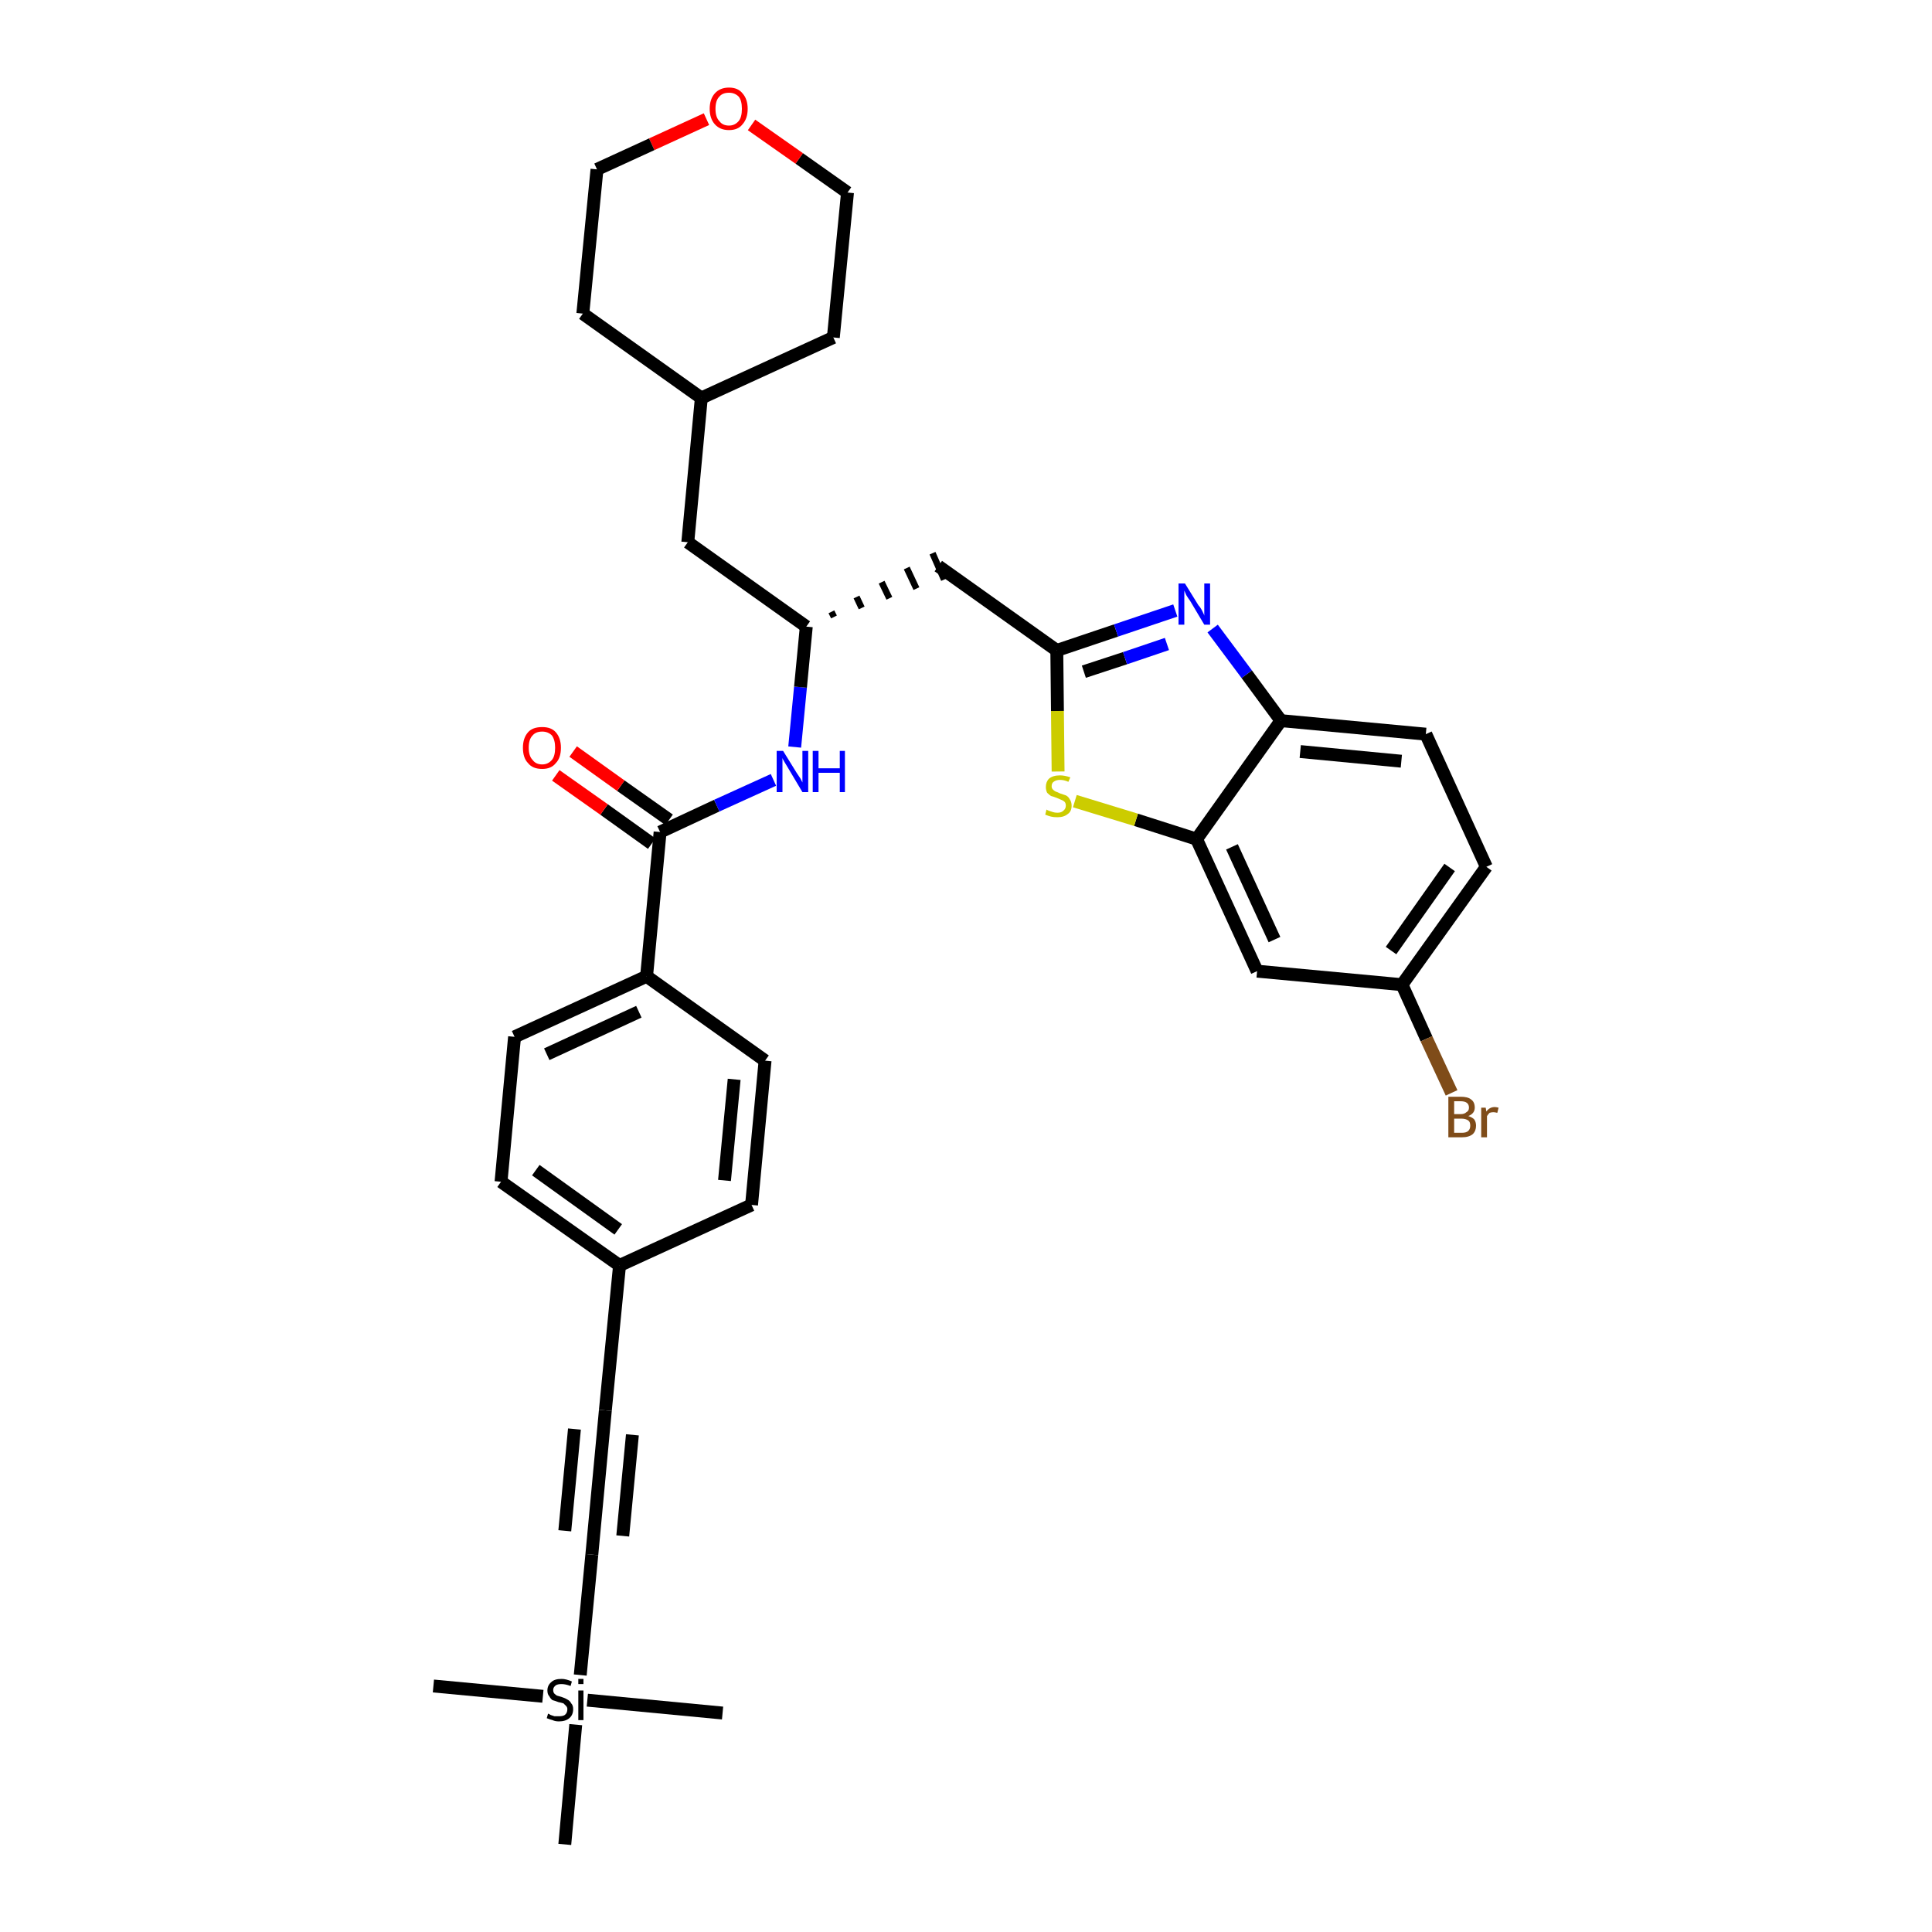 <?xml version='1.0' encoding='iso-8859-1'?>
<svg version='1.1' baseProfile='full'
              xmlns='http://www.w3.org/2000/svg'
                      xmlns:rdkit='http://www.rdkit.org/xml'
                      xmlns:xlink='http://www.w3.org/1999/xlink'
                  xml:space='preserve'
width='300px' height='300px' viewBox='0 0 300 300'>
<!-- END OF HEADER -->
<path class='bond-0 atom-0 atom-1' d='M 67.3,261.8 L 84.3,263.4' style='fill:none;fill-rule:evenodd;stroke:#000000;stroke-width:2.0px;stroke-linecap:butt;stroke-linejoin:miter;stroke-opacity:1' />
<path class='bond-1 atom-1 atom-2' d='M 91.2,264.0 L 112.2,266.0' style='fill:none;fill-rule:evenodd;stroke:#000000;stroke-width:2.0px;stroke-linecap:butt;stroke-linejoin:miter;stroke-opacity:1' />
<path class='bond-2 atom-1 atom-3' d='M 89.4,267.8 L 87.7,286.4' style='fill:none;fill-rule:evenodd;stroke:#000000;stroke-width:2.0px;stroke-linecap:butt;stroke-linejoin:miter;stroke-opacity:1' />
<path class='bond-3 atom-1 atom-4' d='M 90.1,260.1 L 91.9,241.4' style='fill:none;fill-rule:evenodd;stroke:#000000;stroke-width:2.0px;stroke-linecap:butt;stroke-linejoin:miter;stroke-opacity:1' />
<path class='bond-4 atom-4 atom-5' d='M 91.9,241.4 L 94.0,219.0' style='fill:none;fill-rule:evenodd;stroke:#000000;stroke-width:2.0px;stroke-linecap:butt;stroke-linejoin:miter;stroke-opacity:1' />
<path class='bond-4 atom-4 atom-5' d='M 96.7,238.5 L 98.2,222.8' style='fill:none;fill-rule:evenodd;stroke:#000000;stroke-width:2.0px;stroke-linecap:butt;stroke-linejoin:miter;stroke-opacity:1' />
<path class='bond-4 atom-4 atom-5' d='M 87.7,237.7 L 89.2,221.9' style='fill:none;fill-rule:evenodd;stroke:#000000;stroke-width:2.0px;stroke-linecap:butt;stroke-linejoin:miter;stroke-opacity:1' />
<path class='bond-5 atom-5 atom-6' d='M 94.0,219.0 L 96.2,196.5' style='fill:none;fill-rule:evenodd;stroke:#000000;stroke-width:2.0px;stroke-linecap:butt;stroke-linejoin:miter;stroke-opacity:1' />
<path class='bond-6 atom-6 atom-7' d='M 96.2,196.5 L 77.8,183.5' style='fill:none;fill-rule:evenodd;stroke:#000000;stroke-width:2.0px;stroke-linecap:butt;stroke-linejoin:miter;stroke-opacity:1' />
<path class='bond-6 atom-6 atom-7' d='M 96.0,190.9 L 83.2,181.7' style='fill:none;fill-rule:evenodd;stroke:#000000;stroke-width:2.0px;stroke-linecap:butt;stroke-linejoin:miter;stroke-opacity:1' />
<path class='bond-33 atom-33 atom-6' d='M 116.7,187.1 L 96.2,196.5' style='fill:none;fill-rule:evenodd;stroke:#000000;stroke-width:2.0px;stroke-linecap:butt;stroke-linejoin:miter;stroke-opacity:1' />
<path class='bond-7 atom-7 atom-8' d='M 77.8,183.5 L 79.9,161.0' style='fill:none;fill-rule:evenodd;stroke:#000000;stroke-width:2.0px;stroke-linecap:butt;stroke-linejoin:miter;stroke-opacity:1' />
<path class='bond-8 atom-8 atom-9' d='M 79.9,161.0 L 100.4,151.6' style='fill:none;fill-rule:evenodd;stroke:#000000;stroke-width:2.0px;stroke-linecap:butt;stroke-linejoin:miter;stroke-opacity:1' />
<path class='bond-8 atom-8 atom-9' d='M 84.9,163.7 L 99.2,157.1' style='fill:none;fill-rule:evenodd;stroke:#000000;stroke-width:2.0px;stroke-linecap:butt;stroke-linejoin:miter;stroke-opacity:1' />
<path class='bond-9 atom-9 atom-10' d='M 100.4,151.6 L 102.5,129.2' style='fill:none;fill-rule:evenodd;stroke:#000000;stroke-width:2.0px;stroke-linecap:butt;stroke-linejoin:miter;stroke-opacity:1' />
<path class='bond-31 atom-9 atom-32' d='M 100.4,151.6 L 118.8,164.7' style='fill:none;fill-rule:evenodd;stroke:#000000;stroke-width:2.0px;stroke-linecap:butt;stroke-linejoin:miter;stroke-opacity:1' />
<path class='bond-10 atom-10 atom-11' d='M 103.9,127.3 L 96.4,122.0' style='fill:none;fill-rule:evenodd;stroke:#000000;stroke-width:2.0px;stroke-linecap:butt;stroke-linejoin:miter;stroke-opacity:1' />
<path class='bond-10 atom-10 atom-11' d='M 96.4,122.0 L 89.0,116.7' style='fill:none;fill-rule:evenodd;stroke:#FF0000;stroke-width:2.0px;stroke-linecap:butt;stroke-linejoin:miter;stroke-opacity:1' />
<path class='bond-10 atom-10 atom-11' d='M 101.2,131.0 L 93.8,125.7' style='fill:none;fill-rule:evenodd;stroke:#000000;stroke-width:2.0px;stroke-linecap:butt;stroke-linejoin:miter;stroke-opacity:1' />
<path class='bond-10 atom-10 atom-11' d='M 93.8,125.7 L 86.3,120.4' style='fill:none;fill-rule:evenodd;stroke:#FF0000;stroke-width:2.0px;stroke-linecap:butt;stroke-linejoin:miter;stroke-opacity:1' />
<path class='bond-11 atom-10 atom-12' d='M 102.5,129.2 L 111.3,125.1' style='fill:none;fill-rule:evenodd;stroke:#000000;stroke-width:2.0px;stroke-linecap:butt;stroke-linejoin:miter;stroke-opacity:1' />
<path class='bond-11 atom-10 atom-12' d='M 111.3,125.1 L 120.1,121.1' style='fill:none;fill-rule:evenodd;stroke:#0000FF;stroke-width:2.0px;stroke-linecap:butt;stroke-linejoin:miter;stroke-opacity:1' />
<path class='bond-12 atom-12 atom-13' d='M 123.4,116.0 L 124.3,106.7' style='fill:none;fill-rule:evenodd;stroke:#0000FF;stroke-width:2.0px;stroke-linecap:butt;stroke-linejoin:miter;stroke-opacity:1' />
<path class='bond-12 atom-12 atom-13' d='M 124.3,106.7 L 125.2,97.3' style='fill:none;fill-rule:evenodd;stroke:#000000;stroke-width:2.0px;stroke-linecap:butt;stroke-linejoin:miter;stroke-opacity:1' />
<path class='bond-13 atom-13 atom-14' d='M 129.5,95.8 L 129.1,95.0' style='fill:none;fill-rule:evenodd;stroke:#000000;stroke-width:1.0px;stroke-linecap:butt;stroke-linejoin:miter;stroke-opacity:1' />
<path class='bond-13 atom-13 atom-14' d='M 133.8,94.4 L 133.0,92.7' style='fill:none;fill-rule:evenodd;stroke:#000000;stroke-width:1.0px;stroke-linecap:butt;stroke-linejoin:miter;stroke-opacity:1' />
<path class='bond-13 atom-13 atom-14' d='M 138.1,92.9 L 136.9,90.4' style='fill:none;fill-rule:evenodd;stroke:#000000;stroke-width:1.0px;stroke-linecap:butt;stroke-linejoin:miter;stroke-opacity:1' />
<path class='bond-13 atom-13 atom-14' d='M 142.3,91.4 L 140.8,88.2' style='fill:none;fill-rule:evenodd;stroke:#000000;stroke-width:1.0px;stroke-linecap:butt;stroke-linejoin:miter;stroke-opacity:1' />
<path class='bond-13 atom-13 atom-14' d='M 146.6,90.0 L 144.8,85.9' style='fill:none;fill-rule:evenodd;stroke:#000000;stroke-width:1.0px;stroke-linecap:butt;stroke-linejoin:miter;stroke-opacity:1' />
<path class='bond-24 atom-13 atom-25' d='M 125.2,97.3 L 106.8,84.2' style='fill:none;fill-rule:evenodd;stroke:#000000;stroke-width:2.0px;stroke-linecap:butt;stroke-linejoin:miter;stroke-opacity:1' />
<path class='bond-14 atom-14 atom-15' d='M 145.7,87.9 L 164.1,101.0' style='fill:none;fill-rule:evenodd;stroke:#000000;stroke-width:2.0px;stroke-linecap:butt;stroke-linejoin:miter;stroke-opacity:1' />
<path class='bond-15 atom-15 atom-16' d='M 164.1,101.0 L 173.3,97.9' style='fill:none;fill-rule:evenodd;stroke:#000000;stroke-width:2.0px;stroke-linecap:butt;stroke-linejoin:miter;stroke-opacity:1' />
<path class='bond-15 atom-15 atom-16' d='M 173.3,97.9 L 182.5,94.8' style='fill:none;fill-rule:evenodd;stroke:#0000FF;stroke-width:2.0px;stroke-linecap:butt;stroke-linejoin:miter;stroke-opacity:1' />
<path class='bond-15 atom-15 atom-16' d='M 168.3,104.3 L 174.7,102.2' style='fill:none;fill-rule:evenodd;stroke:#000000;stroke-width:2.0px;stroke-linecap:butt;stroke-linejoin:miter;stroke-opacity:1' />
<path class='bond-15 atom-15 atom-16' d='M 174.7,102.2 L 181.2,100.0' style='fill:none;fill-rule:evenodd;stroke:#0000FF;stroke-width:2.0px;stroke-linecap:butt;stroke-linejoin:miter;stroke-opacity:1' />
<path class='bond-34 atom-24 atom-15' d='M 164.3,119.8 L 164.2,110.4' style='fill:none;fill-rule:evenodd;stroke:#CCCC00;stroke-width:2.0px;stroke-linecap:butt;stroke-linejoin:miter;stroke-opacity:1' />
<path class='bond-34 atom-24 atom-15' d='M 164.2,110.4 L 164.1,101.0' style='fill:none;fill-rule:evenodd;stroke:#000000;stroke-width:2.0px;stroke-linecap:butt;stroke-linejoin:miter;stroke-opacity:1' />
<path class='bond-16 atom-16 atom-17' d='M 188.3,97.6 L 193.6,104.7' style='fill:none;fill-rule:evenodd;stroke:#0000FF;stroke-width:2.0px;stroke-linecap:butt;stroke-linejoin:miter;stroke-opacity:1' />
<path class='bond-16 atom-16 atom-17' d='M 193.6,104.7 L 198.9,111.9' style='fill:none;fill-rule:evenodd;stroke:#000000;stroke-width:2.0px;stroke-linecap:butt;stroke-linejoin:miter;stroke-opacity:1' />
<path class='bond-17 atom-17 atom-18' d='M 198.9,111.9 L 221.4,114.0' style='fill:none;fill-rule:evenodd;stroke:#000000;stroke-width:2.0px;stroke-linecap:butt;stroke-linejoin:miter;stroke-opacity:1' />
<path class='bond-17 atom-17 atom-18' d='M 201.9,116.7 L 217.6,118.2' style='fill:none;fill-rule:evenodd;stroke:#000000;stroke-width:2.0px;stroke-linecap:butt;stroke-linejoin:miter;stroke-opacity:1' />
<path class='bond-36 atom-23 atom-17' d='M 185.8,130.3 L 198.9,111.9' style='fill:none;fill-rule:evenodd;stroke:#000000;stroke-width:2.0px;stroke-linecap:butt;stroke-linejoin:miter;stroke-opacity:1' />
<path class='bond-18 atom-18 atom-19' d='M 221.4,114.0 L 230.8,134.6' style='fill:none;fill-rule:evenodd;stroke:#000000;stroke-width:2.0px;stroke-linecap:butt;stroke-linejoin:miter;stroke-opacity:1' />
<path class='bond-19 atom-19 atom-20' d='M 230.8,134.6 L 217.7,152.9' style='fill:none;fill-rule:evenodd;stroke:#000000;stroke-width:2.0px;stroke-linecap:butt;stroke-linejoin:miter;stroke-opacity:1' />
<path class='bond-19 atom-19 atom-20' d='M 225.1,134.7 L 216.0,147.6' style='fill:none;fill-rule:evenodd;stroke:#000000;stroke-width:2.0px;stroke-linecap:butt;stroke-linejoin:miter;stroke-opacity:1' />
<path class='bond-20 atom-20 atom-21' d='M 217.7,152.9 L 221.5,161.3' style='fill:none;fill-rule:evenodd;stroke:#000000;stroke-width:2.0px;stroke-linecap:butt;stroke-linejoin:miter;stroke-opacity:1' />
<path class='bond-20 atom-20 atom-21' d='M 221.5,161.3 L 225.4,169.7' style='fill:none;fill-rule:evenodd;stroke:#7F4C19;stroke-width:2.0px;stroke-linecap:butt;stroke-linejoin:miter;stroke-opacity:1' />
<path class='bond-21 atom-20 atom-22' d='M 217.7,152.9 L 195.2,150.8' style='fill:none;fill-rule:evenodd;stroke:#000000;stroke-width:2.0px;stroke-linecap:butt;stroke-linejoin:miter;stroke-opacity:1' />
<path class='bond-22 atom-22 atom-23' d='M 195.2,150.8 L 185.8,130.3' style='fill:none;fill-rule:evenodd;stroke:#000000;stroke-width:2.0px;stroke-linecap:butt;stroke-linejoin:miter;stroke-opacity:1' />
<path class='bond-22 atom-22 atom-23' d='M 197.9,145.9 L 191.3,131.5' style='fill:none;fill-rule:evenodd;stroke:#000000;stroke-width:2.0px;stroke-linecap:butt;stroke-linejoin:miter;stroke-opacity:1' />
<path class='bond-23 atom-23 atom-24' d='M 185.8,130.3 L 176.4,127.3' style='fill:none;fill-rule:evenodd;stroke:#000000;stroke-width:2.0px;stroke-linecap:butt;stroke-linejoin:miter;stroke-opacity:1' />
<path class='bond-23 atom-23 atom-24' d='M 176.4,127.3 L 166.9,124.4' style='fill:none;fill-rule:evenodd;stroke:#CCCC00;stroke-width:2.0px;stroke-linecap:butt;stroke-linejoin:miter;stroke-opacity:1' />
<path class='bond-25 atom-25 atom-26' d='M 106.8,84.2 L 108.9,61.8' style='fill:none;fill-rule:evenodd;stroke:#000000;stroke-width:2.0px;stroke-linecap:butt;stroke-linejoin:miter;stroke-opacity:1' />
<path class='bond-26 atom-26 atom-27' d='M 108.9,61.8 L 129.4,52.4' style='fill:none;fill-rule:evenodd;stroke:#000000;stroke-width:2.0px;stroke-linecap:butt;stroke-linejoin:miter;stroke-opacity:1' />
<path class='bond-35 atom-31 atom-26' d='M 90.5,48.7 L 108.9,61.8' style='fill:none;fill-rule:evenodd;stroke:#000000;stroke-width:2.0px;stroke-linecap:butt;stroke-linejoin:miter;stroke-opacity:1' />
<path class='bond-27 atom-27 atom-28' d='M 129.4,52.4 L 131.6,29.9' style='fill:none;fill-rule:evenodd;stroke:#000000;stroke-width:2.0px;stroke-linecap:butt;stroke-linejoin:miter;stroke-opacity:1' />
<path class='bond-28 atom-28 atom-29' d='M 131.6,29.9 L 124.1,24.6' style='fill:none;fill-rule:evenodd;stroke:#000000;stroke-width:2.0px;stroke-linecap:butt;stroke-linejoin:miter;stroke-opacity:1' />
<path class='bond-28 atom-28 atom-29' d='M 124.1,24.6 L 116.7,19.4' style='fill:none;fill-rule:evenodd;stroke:#FF0000;stroke-width:2.0px;stroke-linecap:butt;stroke-linejoin:miter;stroke-opacity:1' />
<path class='bond-29 atom-29 atom-30' d='M 109.7,18.5 L 101.2,22.4' style='fill:none;fill-rule:evenodd;stroke:#FF0000;stroke-width:2.0px;stroke-linecap:butt;stroke-linejoin:miter;stroke-opacity:1' />
<path class='bond-29 atom-29 atom-30' d='M 101.2,22.4 L 92.7,26.3' style='fill:none;fill-rule:evenodd;stroke:#000000;stroke-width:2.0px;stroke-linecap:butt;stroke-linejoin:miter;stroke-opacity:1' />
<path class='bond-30 atom-30 atom-31' d='M 92.7,26.3 L 90.5,48.7' style='fill:none;fill-rule:evenodd;stroke:#000000;stroke-width:2.0px;stroke-linecap:butt;stroke-linejoin:miter;stroke-opacity:1' />
<path class='bond-32 atom-32 atom-33' d='M 118.8,164.7 L 116.7,187.1' style='fill:none;fill-rule:evenodd;stroke:#000000;stroke-width:2.0px;stroke-linecap:butt;stroke-linejoin:miter;stroke-opacity:1' />
<path class='bond-32 atom-32 atom-33' d='M 114.0,167.6 L 112.5,183.3' style='fill:none;fill-rule:evenodd;stroke:#000000;stroke-width:2.0px;stroke-linecap:butt;stroke-linejoin:miter;stroke-opacity:1' />
<path  class='atom-1' d='M 85.1 266.1
Q 85.2 266.1, 85.5 266.3
Q 85.8 266.4, 86.1 266.5
Q 86.5 266.5, 86.8 266.5
Q 87.4 266.5, 87.7 266.3
Q 88.1 266.0, 88.1 265.4
Q 88.1 265.1, 87.9 264.9
Q 87.7 264.7, 87.5 264.5
Q 87.2 264.4, 86.7 264.3
Q 86.2 264.1, 85.8 264.0
Q 85.5 263.8, 85.3 263.4
Q 85.0 263.1, 85.0 262.5
Q 85.0 261.7, 85.6 261.2
Q 86.1 260.7, 87.2 260.7
Q 87.9 260.7, 88.8 261.1
L 88.6 261.8
Q 87.8 261.5, 87.2 261.5
Q 86.6 261.5, 86.3 261.7
Q 85.9 262.0, 85.9 262.4
Q 85.9 262.8, 86.1 263.0
Q 86.3 263.2, 86.5 263.3
Q 86.8 263.4, 87.2 263.5
Q 87.8 263.7, 88.1 263.9
Q 88.5 264.1, 88.7 264.5
Q 89.0 264.8, 89.0 265.4
Q 89.0 266.3, 88.4 266.8
Q 87.8 267.3, 86.8 267.3
Q 86.2 267.3, 85.8 267.1
Q 85.4 267.0, 84.9 266.8
L 85.1 266.1
' fill='#000000'/>
<path  class='atom-1' d='M 89.8 260.7
L 90.6 260.7
L 90.6 261.5
L 89.8 261.5
L 89.8 260.7
M 89.8 262.5
L 90.6 262.5
L 90.6 267.1
L 89.8 267.1
L 89.8 262.5
' fill='#000000'/>
<path  class='atom-11' d='M 81.2 116.1
Q 81.2 114.6, 82.0 113.7
Q 82.7 112.9, 84.2 112.9
Q 85.6 112.9, 86.3 113.7
Q 87.1 114.6, 87.1 116.1
Q 87.1 117.7, 86.3 118.5
Q 85.6 119.4, 84.2 119.4
Q 82.7 119.4, 82.0 118.5
Q 81.2 117.7, 81.2 116.1
M 84.2 118.7
Q 85.1 118.7, 85.7 118.0
Q 86.2 117.4, 86.2 116.1
Q 86.2 114.9, 85.7 114.2
Q 85.1 113.6, 84.2 113.6
Q 83.2 113.6, 82.7 114.2
Q 82.1 114.8, 82.1 116.1
Q 82.1 117.4, 82.7 118.0
Q 83.2 118.7, 84.2 118.7
' fill='#FF0000'/>
<path  class='atom-12' d='M 121.6 116.6
L 123.7 120.0
Q 123.9 120.3, 124.3 120.9
Q 124.6 121.5, 124.6 121.5
L 124.6 116.6
L 125.5 116.6
L 125.5 123.0
L 124.6 123.0
L 122.4 119.3
Q 122.1 118.8, 121.8 118.3
Q 121.5 117.8, 121.5 117.7
L 121.5 123.0
L 120.6 123.0
L 120.6 116.6
L 121.6 116.6
' fill='#0000FF'/>
<path  class='atom-12' d='M 126.2 116.6
L 127.1 116.6
L 127.1 119.3
L 130.4 119.3
L 130.4 116.6
L 131.2 116.6
L 131.2 123.0
L 130.4 123.0
L 130.4 120.0
L 127.1 120.0
L 127.1 123.0
L 126.2 123.0
L 126.2 116.6
' fill='#0000FF'/>
<path  class='atom-16' d='M 184.0 90.6
L 186.1 94.0
Q 186.4 94.3, 186.7 94.9
Q 187.0 95.5, 187.0 95.6
L 187.0 90.6
L 187.9 90.6
L 187.9 97.0
L 187.0 97.0
L 184.8 93.3
Q 184.5 92.9, 184.2 92.4
Q 184.0 91.9, 183.9 91.7
L 183.9 97.0
L 183.0 97.0
L 183.0 90.6
L 184.0 90.6
' fill='#0000FF'/>
<path  class='atom-21' d='M 228.0 173.3
Q 228.6 173.5, 228.9 173.8
Q 229.2 174.2, 229.2 174.8
Q 229.2 175.6, 228.7 176.1
Q 228.1 176.6, 227.0 176.6
L 224.9 176.6
L 224.9 170.3
L 226.8 170.3
Q 227.9 170.3, 228.4 170.7
Q 229.0 171.1, 229.0 172.0
Q 229.0 172.9, 228.0 173.3
M 225.8 171.0
L 225.8 173.0
L 226.8 173.0
Q 227.4 173.0, 227.7 172.7
Q 228.1 172.5, 228.1 172.0
Q 228.1 171.0, 226.8 171.0
L 225.8 171.0
M 227.0 175.9
Q 227.7 175.9, 228.0 175.6
Q 228.3 175.3, 228.3 174.8
Q 228.3 174.2, 228.0 174.0
Q 227.6 173.7, 226.9 173.7
L 225.8 173.7
L 225.8 175.9
L 227.0 175.9
' fill='#7F4C19'/>
<path  class='atom-21' d='M 230.7 172.0
L 230.8 172.6
Q 231.3 171.9, 232.1 171.9
Q 232.3 171.9, 232.7 172.0
L 232.5 172.8
Q 232.1 172.7, 231.9 172.7
Q 231.6 172.7, 231.3 172.8
Q 231.1 173.0, 230.9 173.3
L 230.9 176.6
L 230.0 176.6
L 230.0 172.0
L 230.7 172.0
' fill='#7F4C19'/>
<path  class='atom-24' d='M 162.5 125.7
Q 162.6 125.8, 162.9 125.9
Q 163.2 126.0, 163.5 126.1
Q 163.8 126.2, 164.2 126.2
Q 164.8 126.2, 165.1 125.9
Q 165.5 125.6, 165.5 125.1
Q 165.5 124.7, 165.3 124.5
Q 165.1 124.3, 164.8 124.2
Q 164.6 124.1, 164.1 123.9
Q 163.6 123.7, 163.2 123.6
Q 162.9 123.4, 162.6 123.1
Q 162.4 122.7, 162.4 122.2
Q 162.4 121.4, 162.9 120.9
Q 163.5 120.4, 164.6 120.4
Q 165.3 120.4, 166.2 120.7
L 165.9 121.4
Q 165.2 121.1, 164.6 121.1
Q 164.0 121.1, 163.6 121.4
Q 163.3 121.6, 163.3 122.1
Q 163.3 122.4, 163.5 122.6
Q 163.7 122.8, 163.9 122.9
Q 164.2 123.0, 164.6 123.2
Q 165.2 123.4, 165.5 123.5
Q 165.9 123.7, 166.1 124.1
Q 166.4 124.5, 166.4 125.1
Q 166.4 126.0, 165.8 126.4
Q 165.2 126.9, 164.2 126.9
Q 163.6 126.9, 163.2 126.8
Q 162.8 126.7, 162.3 126.5
L 162.5 125.7
' fill='#CCCC00'/>
<path  class='atom-29' d='M 110.2 16.9
Q 110.2 15.4, 111.0 14.5
Q 111.8 13.6, 113.2 13.6
Q 114.6 13.6, 115.3 14.5
Q 116.1 15.4, 116.1 16.9
Q 116.1 18.4, 115.3 19.3
Q 114.6 20.2, 113.2 20.2
Q 111.8 20.2, 111.0 19.3
Q 110.2 18.4, 110.2 16.9
M 113.2 19.5
Q 114.1 19.5, 114.7 18.8
Q 115.2 18.2, 115.2 16.9
Q 115.2 15.6, 114.7 15.0
Q 114.1 14.4, 113.2 14.4
Q 112.2 14.4, 111.7 15.0
Q 111.1 15.6, 111.1 16.9
Q 111.1 18.2, 111.7 18.8
Q 112.2 19.5, 113.2 19.5
' fill='#FF0000'/>
</svg>
